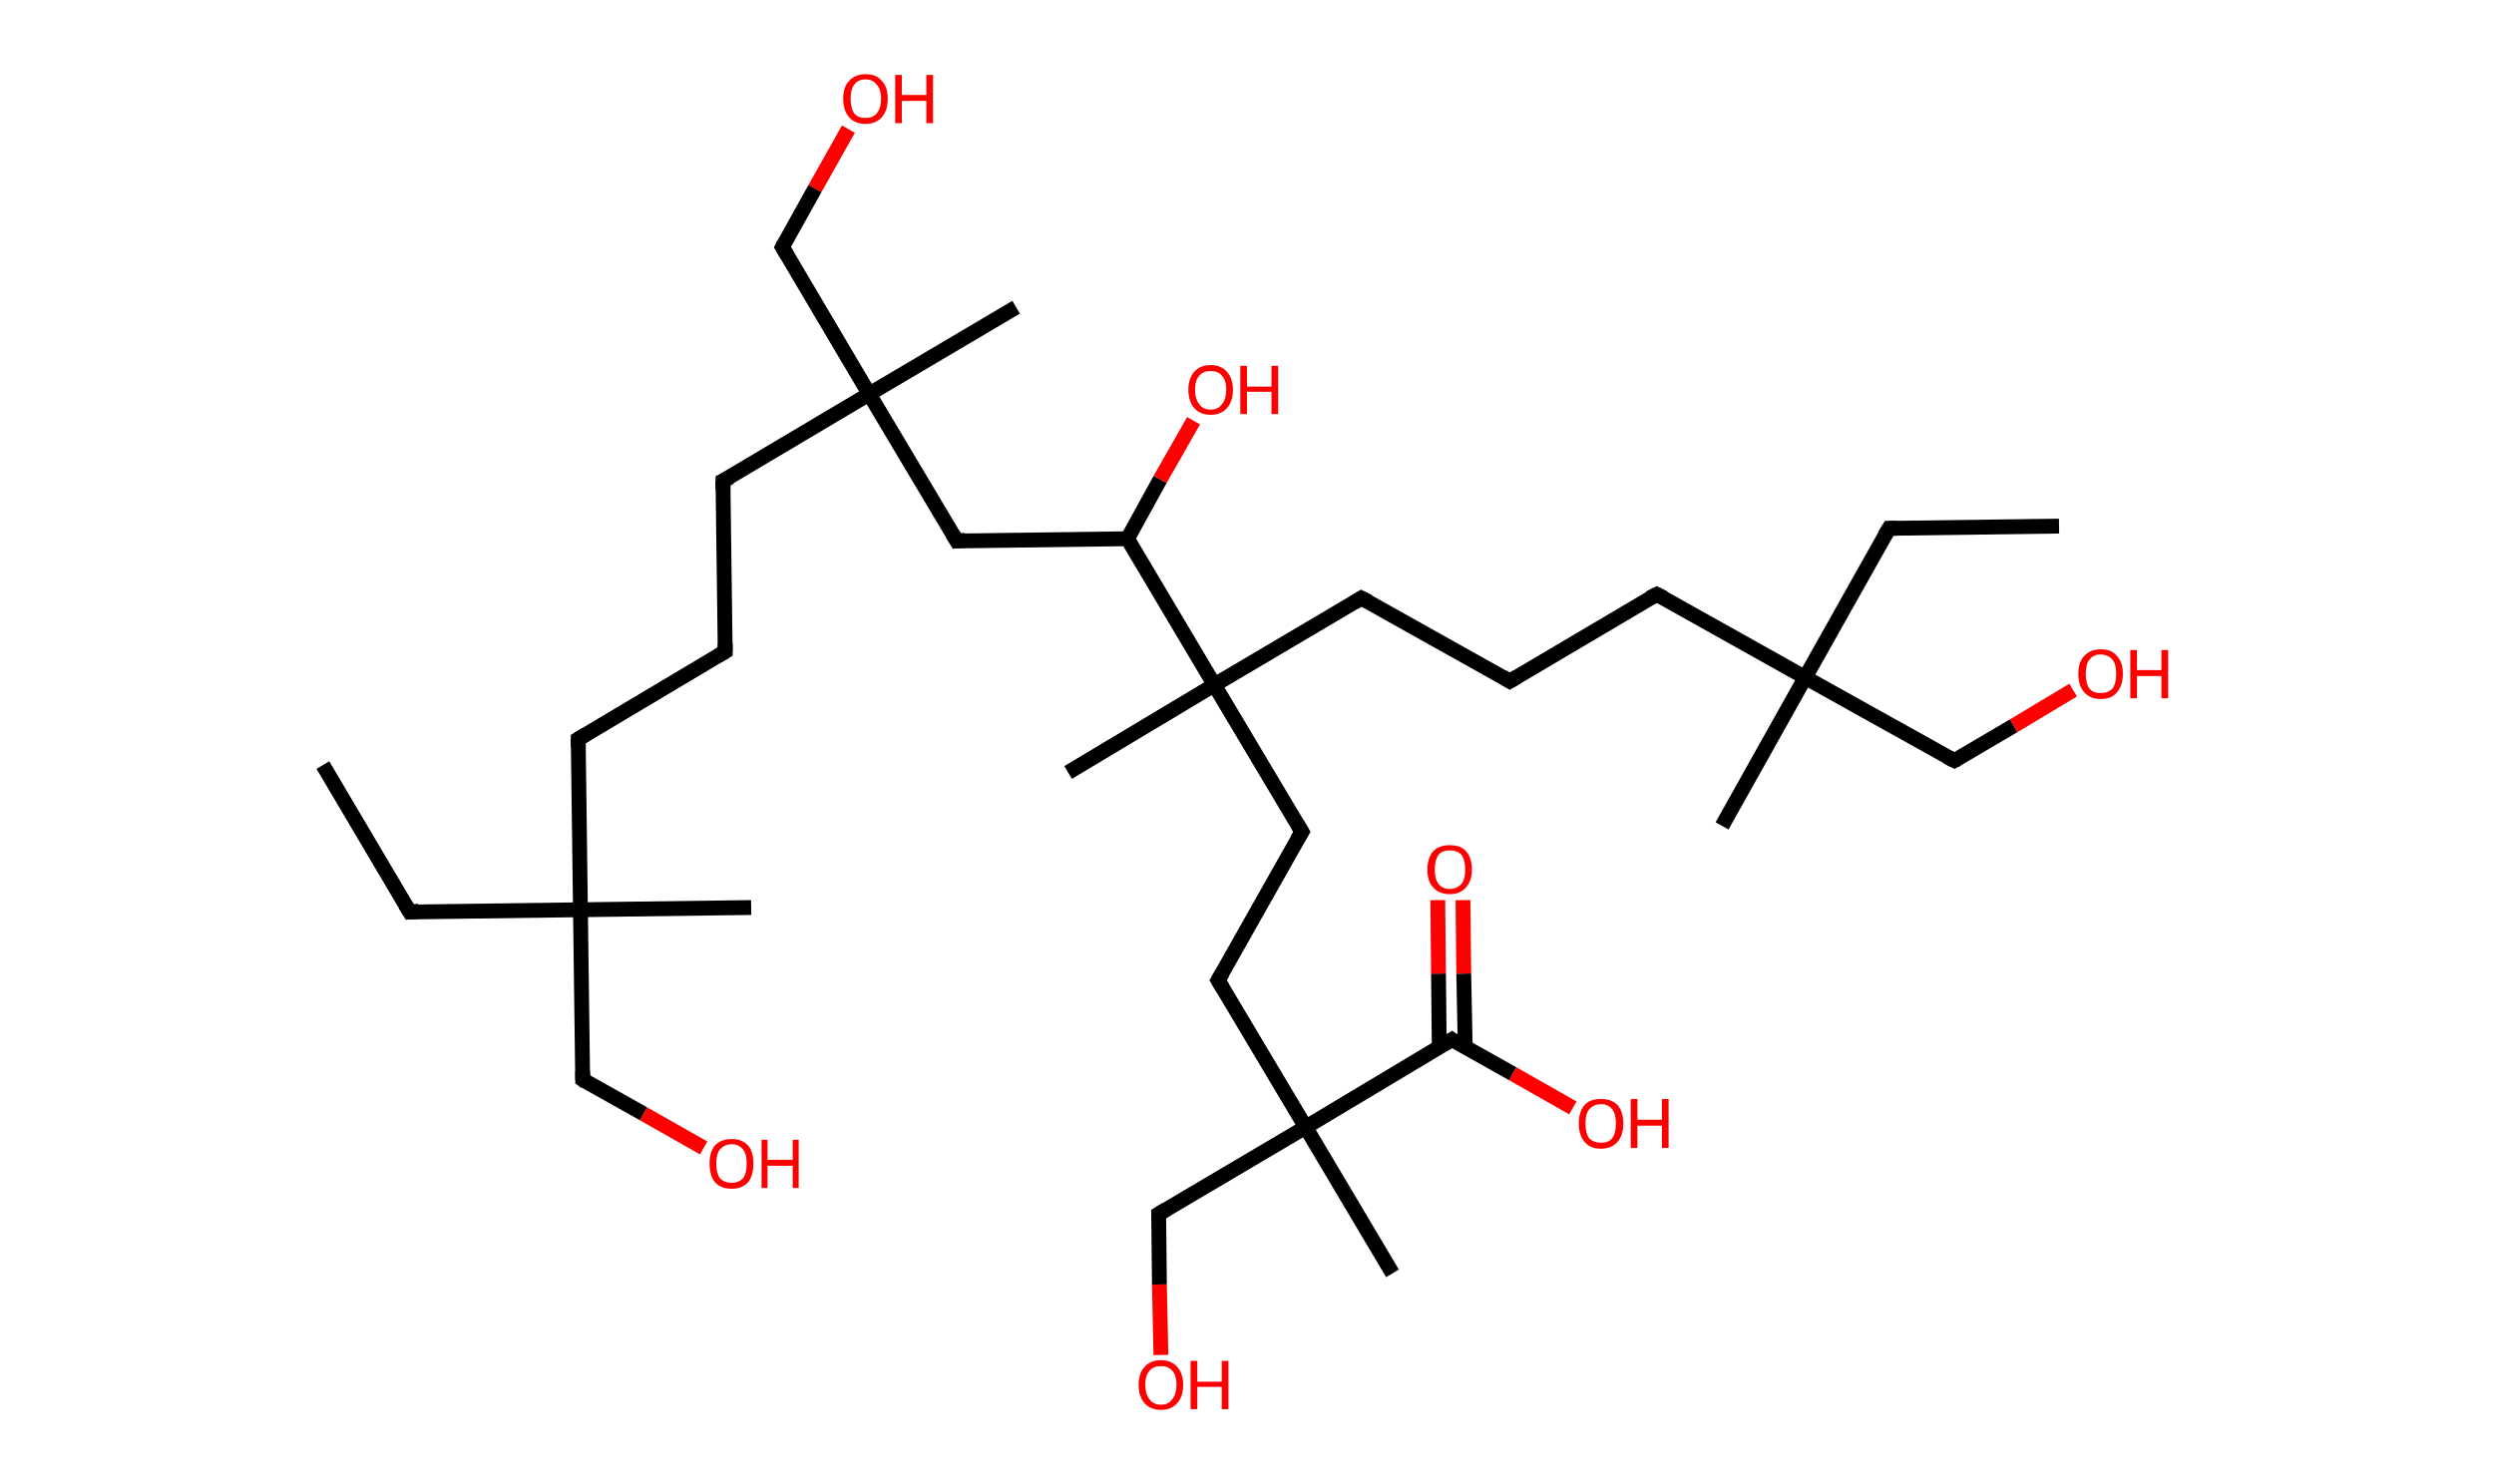 <?xml version='1.0' encoding='ASCII' standalone='yes'?>
<svg xmlns="http://www.w3.org/2000/svg" xmlns:rdkit="http://www.rdkit.org/xml" xmlns:xlink="http://www.w3.org/1999/xlink" version="1.1" baseProfile="full" xml:space="preserve" width="336px" height="200px" viewBox="0 0 336 200">
<!-- END OF HEADER -->
<rect style="opacity:1.0;fill:#FFFFFF;stroke:none" width="336.0" height="200.0" x="0.0" y="0.0"> </rect>
<path class="bond-0 atom-0 atom-1" d="M 43.5,103.1 L 55.2,122.9" style="fill:none;fill-rule:evenodd;stroke:#000000;stroke-width:2.0px;stroke-linecap:butt;stroke-linejoin:miter;stroke-opacity:1"/>
<path class="bond-1 atom-1 atom-2" d="M 55.2,122.9 L 78.2,122.6" style="fill:none;fill-rule:evenodd;stroke:#000000;stroke-width:2.0px;stroke-linecap:butt;stroke-linejoin:miter;stroke-opacity:1"/>
<path class="bond-2 atom-2 atom-3" d="M 78.2,122.6 L 101.2,122.3" style="fill:none;fill-rule:evenodd;stroke:#000000;stroke-width:2.0px;stroke-linecap:butt;stroke-linejoin:miter;stroke-opacity:1"/>
<path class="bond-3 atom-2 atom-4" d="M 78.2,122.6 L 78.5,145.5" style="fill:none;fill-rule:evenodd;stroke:#000000;stroke-width:2.0px;stroke-linecap:butt;stroke-linejoin:miter;stroke-opacity:1"/>
<path class="bond-4 atom-4 atom-5" d="M 78.5,145.5 L 86.7,150.1" style="fill:none;fill-rule:evenodd;stroke:#000000;stroke-width:2.0px;stroke-linecap:butt;stroke-linejoin:miter;stroke-opacity:1"/>
<path class="bond-4 atom-4 atom-5" d="M 86.7,150.1 L 94.8,154.7" style="fill:none;fill-rule:evenodd;stroke:#FF0000;stroke-width:2.0px;stroke-linecap:butt;stroke-linejoin:miter;stroke-opacity:1"/>
<path class="bond-5 atom-2 atom-6" d="M 78.2,122.6 L 77.9,99.6" style="fill:none;fill-rule:evenodd;stroke:#000000;stroke-width:2.0px;stroke-linecap:butt;stroke-linejoin:miter;stroke-opacity:1"/>
<path class="bond-6 atom-6 atom-7" d="M 77.9,99.6 L 97.7,87.8" style="fill:none;fill-rule:evenodd;stroke:#000000;stroke-width:2.0px;stroke-linecap:butt;stroke-linejoin:miter;stroke-opacity:1"/>
<path class="bond-7 atom-7 atom-8" d="M 97.7,87.8 L 97.4,64.8" style="fill:none;fill-rule:evenodd;stroke:#000000;stroke-width:2.0px;stroke-linecap:butt;stroke-linejoin:miter;stroke-opacity:1"/>
<path class="bond-8 atom-8 atom-9" d="M 97.4,64.8 L 117.1,53.1" style="fill:none;fill-rule:evenodd;stroke:#000000;stroke-width:2.0px;stroke-linecap:butt;stroke-linejoin:miter;stroke-opacity:1"/>
<path class="bond-9 atom-9 atom-10" d="M 117.1,53.1 L 136.9,41.4" style="fill:none;fill-rule:evenodd;stroke:#000000;stroke-width:2.0px;stroke-linecap:butt;stroke-linejoin:miter;stroke-opacity:1"/>
<path class="bond-10 atom-9 atom-11" d="M 117.1,53.1 L 105.4,33.3" style="fill:none;fill-rule:evenodd;stroke:#000000;stroke-width:2.0px;stroke-linecap:butt;stroke-linejoin:miter;stroke-opacity:1"/>
<path class="bond-11 atom-11 atom-12" d="M 105.4,33.3 L 109.8,25.4" style="fill:none;fill-rule:evenodd;stroke:#000000;stroke-width:2.0px;stroke-linecap:butt;stroke-linejoin:miter;stroke-opacity:1"/>
<path class="bond-11 atom-11 atom-12" d="M 109.8,25.4 L 114.3,17.4" style="fill:none;fill-rule:evenodd;stroke:#FF0000;stroke-width:2.0px;stroke-linecap:butt;stroke-linejoin:miter;stroke-opacity:1"/>
<path class="bond-12 atom-9 atom-13" d="M 117.1,53.1 L 128.9,72.9" style="fill:none;fill-rule:evenodd;stroke:#000000;stroke-width:2.0px;stroke-linecap:butt;stroke-linejoin:miter;stroke-opacity:1"/>
<path class="bond-13 atom-13 atom-14" d="M 128.9,72.9 L 151.9,72.6" style="fill:none;fill-rule:evenodd;stroke:#000000;stroke-width:2.0px;stroke-linecap:butt;stroke-linejoin:miter;stroke-opacity:1"/>
<path class="bond-14 atom-14 atom-15" d="M 151.9,72.6 L 156.3,64.6" style="fill:none;fill-rule:evenodd;stroke:#000000;stroke-width:2.0px;stroke-linecap:butt;stroke-linejoin:miter;stroke-opacity:1"/>
<path class="bond-14 atom-14 atom-15" d="M 156.3,64.6 L 160.8,56.7" style="fill:none;fill-rule:evenodd;stroke:#FF0000;stroke-width:2.0px;stroke-linecap:butt;stroke-linejoin:miter;stroke-opacity:1"/>
<path class="bond-15 atom-14 atom-16" d="M 151.9,72.6 L 163.6,92.3" style="fill:none;fill-rule:evenodd;stroke:#000000;stroke-width:2.0px;stroke-linecap:butt;stroke-linejoin:miter;stroke-opacity:1"/>
<path class="bond-16 atom-16 atom-17" d="M 163.6,92.3 L 143.9,104.1" style="fill:none;fill-rule:evenodd;stroke:#000000;stroke-width:2.0px;stroke-linecap:butt;stroke-linejoin:miter;stroke-opacity:1"/>
<path class="bond-17 atom-16 atom-18" d="M 163.6,92.3 L 183.4,80.6" style="fill:none;fill-rule:evenodd;stroke:#000000;stroke-width:2.0px;stroke-linecap:butt;stroke-linejoin:miter;stroke-opacity:1"/>
<path class="bond-18 atom-18 atom-19" d="M 183.4,80.6 L 203.4,91.8" style="fill:none;fill-rule:evenodd;stroke:#000000;stroke-width:2.0px;stroke-linecap:butt;stroke-linejoin:miter;stroke-opacity:1"/>
<path class="bond-19 atom-19 atom-20" d="M 203.4,91.8 L 223.2,80.1" style="fill:none;fill-rule:evenodd;stroke:#000000;stroke-width:2.0px;stroke-linecap:butt;stroke-linejoin:miter;stroke-opacity:1"/>
<path class="bond-20 atom-20 atom-21" d="M 223.2,80.1 L 243.2,91.3" style="fill:none;fill-rule:evenodd;stroke:#000000;stroke-width:2.0px;stroke-linecap:butt;stroke-linejoin:miter;stroke-opacity:1"/>
<path class="bond-21 atom-21 atom-22" d="M 243.2,91.3 L 232.0,111.3" style="fill:none;fill-rule:evenodd;stroke:#000000;stroke-width:2.0px;stroke-linecap:butt;stroke-linejoin:miter;stroke-opacity:1"/>
<path class="bond-22 atom-21 atom-23" d="M 243.2,91.3 L 254.5,71.2" style="fill:none;fill-rule:evenodd;stroke:#000000;stroke-width:2.0px;stroke-linecap:butt;stroke-linejoin:miter;stroke-opacity:1"/>
<path class="bond-23 atom-23 atom-24" d="M 254.5,71.2 L 277.4,70.9" style="fill:none;fill-rule:evenodd;stroke:#000000;stroke-width:2.0px;stroke-linecap:butt;stroke-linejoin:miter;stroke-opacity:1"/>
<path class="bond-24 atom-21 atom-25" d="M 243.2,91.3 L 263.3,102.5" style="fill:none;fill-rule:evenodd;stroke:#000000;stroke-width:2.0px;stroke-linecap:butt;stroke-linejoin:miter;stroke-opacity:1"/>
<path class="bond-25 atom-25 atom-26" d="M 263.3,102.5 L 271.3,97.8" style="fill:none;fill-rule:evenodd;stroke:#000000;stroke-width:2.0px;stroke-linecap:butt;stroke-linejoin:miter;stroke-opacity:1"/>
<path class="bond-25 atom-25 atom-26" d="M 271.3,97.8 L 279.3,93.0" style="fill:none;fill-rule:evenodd;stroke:#FF0000;stroke-width:2.0px;stroke-linecap:butt;stroke-linejoin:miter;stroke-opacity:1"/>
<path class="bond-26 atom-16 atom-27" d="M 163.6,92.3 L 175.4,112.1" style="fill:none;fill-rule:evenodd;stroke:#000000;stroke-width:2.0px;stroke-linecap:butt;stroke-linejoin:miter;stroke-opacity:1"/>
<path class="bond-27 atom-27 atom-28" d="M 175.4,112.1 L 164.1,132.1" style="fill:none;fill-rule:evenodd;stroke:#000000;stroke-width:2.0px;stroke-linecap:butt;stroke-linejoin:miter;stroke-opacity:1"/>
<path class="bond-28 atom-28 atom-29" d="M 164.1,132.1 L 175.9,151.9" style="fill:none;fill-rule:evenodd;stroke:#000000;stroke-width:2.0px;stroke-linecap:butt;stroke-linejoin:miter;stroke-opacity:1"/>
<path class="bond-29 atom-29 atom-30" d="M 175.9,151.9 L 187.6,171.6" style="fill:none;fill-rule:evenodd;stroke:#000000;stroke-width:2.0px;stroke-linecap:butt;stroke-linejoin:miter;stroke-opacity:1"/>
<path class="bond-30 atom-29 atom-31" d="M 175.9,151.9 L 156.1,163.6" style="fill:none;fill-rule:evenodd;stroke:#000000;stroke-width:2.0px;stroke-linecap:butt;stroke-linejoin:miter;stroke-opacity:1"/>
<path class="bond-31 atom-31 atom-32" d="M 156.1,163.6 L 156.2,173.1" style="fill:none;fill-rule:evenodd;stroke:#000000;stroke-width:2.0px;stroke-linecap:butt;stroke-linejoin:miter;stroke-opacity:1"/>
<path class="bond-31 atom-31 atom-32" d="M 156.2,173.1 L 156.4,182.6" style="fill:none;fill-rule:evenodd;stroke:#FF0000;stroke-width:2.0px;stroke-linecap:butt;stroke-linejoin:miter;stroke-opacity:1"/>
<path class="bond-32 atom-29 atom-33" d="M 175.9,151.9 L 195.6,140.1" style="fill:none;fill-rule:evenodd;stroke:#000000;stroke-width:2.0px;stroke-linecap:butt;stroke-linejoin:miter;stroke-opacity:1"/>
<path class="bond-33 atom-33 atom-34" d="M 197.4,141.1 L 197.2,131.2" style="fill:none;fill-rule:evenodd;stroke:#000000;stroke-width:2.0px;stroke-linecap:butt;stroke-linejoin:miter;stroke-opacity:1"/>
<path class="bond-33 atom-33 atom-34" d="M 197.2,131.2 L 197.1,121.3" style="fill:none;fill-rule:evenodd;stroke:#FF0000;stroke-width:2.0px;stroke-linecap:butt;stroke-linejoin:miter;stroke-opacity:1"/>
<path class="bond-33 atom-33 atom-34" d="M 193.9,141.1 L 193.8,131.2" style="fill:none;fill-rule:evenodd;stroke:#000000;stroke-width:2.0px;stroke-linecap:butt;stroke-linejoin:miter;stroke-opacity:1"/>
<path class="bond-33 atom-33 atom-34" d="M 193.8,131.2 L 193.7,121.3" style="fill:none;fill-rule:evenodd;stroke:#FF0000;stroke-width:2.0px;stroke-linecap:butt;stroke-linejoin:miter;stroke-opacity:1"/>
<path class="bond-34 atom-33 atom-35" d="M 195.6,140.1 L 203.8,144.7" style="fill:none;fill-rule:evenodd;stroke:#000000;stroke-width:2.0px;stroke-linecap:butt;stroke-linejoin:miter;stroke-opacity:1"/>
<path class="bond-34 atom-33 atom-35" d="M 203.8,144.7 L 211.9,149.3" style="fill:none;fill-rule:evenodd;stroke:#FF0000;stroke-width:2.0px;stroke-linecap:butt;stroke-linejoin:miter;stroke-opacity:1"/>
<path d="M 54.6,121.9 L 55.2,122.9 L 56.4,122.8" style="fill:none;stroke:#000000;stroke-width:2.0px;stroke-linecap:butt;stroke-linejoin:miter;stroke-opacity:1;"/>
<path d="M 78.5,144.4 L 78.5,145.5 L 78.9,145.8" style="fill:none;stroke:#000000;stroke-width:2.0px;stroke-linecap:butt;stroke-linejoin:miter;stroke-opacity:1;"/>
<path d="M 77.9,100.7 L 77.9,99.6 L 78.9,99.0" style="fill:none;stroke:#000000;stroke-width:2.0px;stroke-linecap:butt;stroke-linejoin:miter;stroke-opacity:1;"/>
<path d="M 96.7,88.4 L 97.7,87.8 L 97.7,86.7" style="fill:none;stroke:#000000;stroke-width:2.0px;stroke-linecap:butt;stroke-linejoin:miter;stroke-opacity:1;"/>
<path d="M 97.4,66.0 L 97.4,64.8 L 98.4,64.3" style="fill:none;stroke:#000000;stroke-width:2.0px;stroke-linecap:butt;stroke-linejoin:miter;stroke-opacity:1;"/>
<path d="M 106.0,34.3 L 105.4,33.3 L 105.6,32.9" style="fill:none;stroke:#000000;stroke-width:2.0px;stroke-linecap:butt;stroke-linejoin:miter;stroke-opacity:1;"/>
<path d="M 128.3,71.9 L 128.9,72.9 L 130.0,72.8" style="fill:none;stroke:#000000;stroke-width:2.0px;stroke-linecap:butt;stroke-linejoin:miter;stroke-opacity:1;"/>
<path d="M 182.4,81.2 L 183.4,80.6 L 184.4,81.1" style="fill:none;stroke:#000000;stroke-width:2.0px;stroke-linecap:butt;stroke-linejoin:miter;stroke-opacity:1;"/>
<path d="M 202.4,91.2 L 203.4,91.8 L 204.4,91.2" style="fill:none;stroke:#000000;stroke-width:2.0px;stroke-linecap:butt;stroke-linejoin:miter;stroke-opacity:1;"/>
<path d="M 222.2,80.6 L 223.2,80.1 L 224.2,80.6" style="fill:none;stroke:#000000;stroke-width:2.0px;stroke-linecap:butt;stroke-linejoin:miter;stroke-opacity:1;"/>
<path d="M 253.9,72.2 L 254.5,71.2 L 255.6,71.2" style="fill:none;stroke:#000000;stroke-width:2.0px;stroke-linecap:butt;stroke-linejoin:miter;stroke-opacity:1;"/>
<path d="M 262.3,102.0 L 263.3,102.5 L 263.7,102.3" style="fill:none;stroke:#000000;stroke-width:2.0px;stroke-linecap:butt;stroke-linejoin:miter;stroke-opacity:1;"/>
<path d="M 174.8,111.1 L 175.4,112.1 L 174.8,113.1" style="fill:none;stroke:#000000;stroke-width:2.0px;stroke-linecap:butt;stroke-linejoin:miter;stroke-opacity:1;"/>
<path d="M 164.7,131.1 L 164.1,132.1 L 164.7,133.1" style="fill:none;stroke:#000000;stroke-width:2.0px;stroke-linecap:butt;stroke-linejoin:miter;stroke-opacity:1;"/>
<path d="M 157.1,163.0 L 156.1,163.6 L 156.1,164.1" style="fill:none;stroke:#000000;stroke-width:2.0px;stroke-linecap:butt;stroke-linejoin:miter;stroke-opacity:1;"/>
<path d="M 194.6,140.7 L 195.6,140.1 L 196.0,140.4" style="fill:none;stroke:#000000;stroke-width:2.0px;stroke-linecap:butt;stroke-linejoin:miter;stroke-opacity:1;"/>
<path class="atom-5" d="M 95.6 156.8 Q 95.6 155.2, 96.3 154.4 Q 97.1 153.5, 98.6 153.5 Q 100.0 153.5, 100.8 154.4 Q 101.5 155.2, 101.5 156.8 Q 101.5 158.4, 100.8 159.3 Q 100.0 160.2, 98.6 160.2 Q 97.1 160.2, 96.3 159.3 Q 95.6 158.4, 95.6 156.8 M 98.6 159.4 Q 99.5 159.4, 100.1 158.8 Q 100.6 158.1, 100.6 156.8 Q 100.6 155.5, 100.1 154.9 Q 99.5 154.2, 98.6 154.2 Q 97.6 154.2, 97.0 154.9 Q 96.5 155.5, 96.5 156.8 Q 96.5 158.1, 97.0 158.8 Q 97.6 159.4, 98.6 159.4 " fill="#FF0000"/>
<path class="atom-5" d="M 102.6 153.6 L 103.4 153.6 L 103.4 156.3 L 106.8 156.3 L 106.8 153.6 L 107.6 153.6 L 107.6 160.1 L 106.8 160.1 L 106.8 157.1 L 103.4 157.1 L 103.4 160.1 L 102.6 160.1 L 102.6 153.6 " fill="#FF0000"/>
<path class="atom-12" d="M 113.6 13.3 Q 113.6 11.7, 114.4 10.9 Q 115.2 10.0, 116.6 10.0 Q 118.1 10.0, 118.8 10.9 Q 119.6 11.7, 119.6 13.3 Q 119.6 14.9, 118.8 15.8 Q 118.0 16.7, 116.6 16.7 Q 115.2 16.7, 114.4 15.8 Q 113.6 14.9, 113.6 13.3 M 116.6 15.9 Q 117.6 15.9, 118.1 15.3 Q 118.7 14.6, 118.7 13.3 Q 118.7 12.0, 118.1 11.4 Q 117.6 10.7, 116.6 10.7 Q 115.6 10.7, 115.1 11.4 Q 114.6 12.0, 114.6 13.3 Q 114.6 14.6, 115.1 15.3 Q 115.6 15.9, 116.6 15.9 " fill="#FF0000"/>
<path class="atom-12" d="M 120.6 10.1 L 121.5 10.1 L 121.5 12.8 L 124.8 12.8 L 124.8 10.1 L 125.7 10.1 L 125.7 16.6 L 124.8 16.6 L 124.8 13.6 L 121.5 13.6 L 121.5 16.6 L 120.6 16.6 L 120.6 10.1 " fill="#FF0000"/>
<path class="atom-15" d="M 160.1 52.5 Q 160.1 51.0, 160.9 50.1 Q 161.7 49.2, 163.1 49.2 Q 164.5 49.2, 165.3 50.1 Q 166.1 51.0, 166.1 52.5 Q 166.1 54.1, 165.3 55.0 Q 164.5 55.9, 163.1 55.9 Q 161.7 55.9, 160.9 55.0 Q 160.1 54.1, 160.1 52.5 M 163.1 55.2 Q 164.1 55.2, 164.6 54.5 Q 165.2 53.8, 165.2 52.5 Q 165.2 51.2, 164.6 50.6 Q 164.1 50.0, 163.1 50.0 Q 162.1 50.0, 161.6 50.6 Q 161.0 51.2, 161.0 52.5 Q 161.0 53.8, 161.6 54.5 Q 162.1 55.2, 163.1 55.2 " fill="#FF0000"/>
<path class="atom-15" d="M 167.1 49.3 L 168.0 49.3 L 168.0 52.1 L 171.3 52.1 L 171.3 49.3 L 172.2 49.3 L 172.2 55.8 L 171.3 55.8 L 171.3 52.8 L 168.0 52.8 L 168.0 55.8 L 167.1 55.8 L 167.1 49.3 " fill="#FF0000"/>
<path class="atom-26" d="M 280.0 90.8 Q 280.0 89.2, 280.8 88.4 Q 281.6 87.5, 283.0 87.5 Q 284.5 87.5, 285.2 88.4 Q 286.0 89.2, 286.0 90.8 Q 286.0 92.4, 285.2 93.3 Q 284.5 94.2, 283.0 94.2 Q 281.6 94.2, 280.8 93.3 Q 280.0 92.4, 280.0 90.8 M 283.0 93.4 Q 284.0 93.4, 284.6 92.8 Q 285.1 92.1, 285.1 90.8 Q 285.1 89.5, 284.6 88.9 Q 284.0 88.2, 283.0 88.2 Q 282.0 88.2, 281.5 88.9 Q 281.0 89.5, 281.0 90.8 Q 281.0 92.1, 281.5 92.8 Q 282.0 93.4, 283.0 93.4 " fill="#FF0000"/>
<path class="atom-26" d="M 287.0 87.6 L 287.9 87.6 L 287.9 90.3 L 291.2 90.3 L 291.2 87.6 L 292.1 87.6 L 292.1 94.1 L 291.2 94.1 L 291.2 91.1 L 287.9 91.1 L 287.9 94.1 L 287.0 94.1 L 287.0 87.6 " fill="#FF0000"/>
<path class="atom-32" d="M 153.4 186.6 Q 153.4 185.1, 154.2 184.2 Q 155.0 183.3, 156.4 183.3 Q 157.8 183.3, 158.6 184.2 Q 159.4 185.1, 159.4 186.6 Q 159.4 188.2, 158.6 189.1 Q 157.8 190.0, 156.4 190.0 Q 155.0 190.0, 154.2 189.1 Q 153.4 188.2, 153.4 186.6 M 156.4 189.3 Q 157.4 189.3, 157.9 188.6 Q 158.5 187.9, 158.5 186.6 Q 158.5 185.3, 157.9 184.7 Q 157.4 184.1, 156.4 184.1 Q 155.4 184.1, 154.9 184.7 Q 154.3 185.3, 154.3 186.6 Q 154.3 187.9, 154.9 188.6 Q 155.4 189.3, 156.4 189.3 " fill="#FF0000"/>
<path class="atom-32" d="M 160.4 183.4 L 161.3 183.4 L 161.3 186.2 L 164.6 186.2 L 164.6 183.4 L 165.5 183.4 L 165.5 189.9 L 164.6 189.9 L 164.6 186.9 L 161.3 186.9 L 161.3 189.9 L 160.4 189.9 L 160.4 183.4 " fill="#FF0000"/>
<path class="atom-34" d="M 192.3 117.2 Q 192.3 115.6, 193.1 114.7 Q 193.9 113.9, 195.3 113.9 Q 196.8 113.9, 197.5 114.7 Q 198.3 115.6, 198.3 117.2 Q 198.3 118.7, 197.5 119.6 Q 196.7 120.5, 195.3 120.5 Q 193.9 120.5, 193.1 119.6 Q 192.3 118.8, 192.3 117.2 M 195.3 119.8 Q 196.3 119.8, 196.9 119.1 Q 197.4 118.5, 197.4 117.2 Q 197.4 115.9, 196.9 115.2 Q 196.3 114.6, 195.3 114.6 Q 194.3 114.6, 193.8 115.2 Q 193.3 115.9, 193.3 117.2 Q 193.3 118.5, 193.8 119.1 Q 194.3 119.8, 195.3 119.8 " fill="#FF0000"/>
<path class="atom-35" d="M 212.7 151.4 Q 212.7 149.8, 213.5 148.9 Q 214.2 148.1, 215.7 148.1 Q 217.1 148.1, 217.9 148.9 Q 218.7 149.8, 218.7 151.4 Q 218.7 153.0, 217.9 153.9 Q 217.1 154.8, 215.7 154.8 Q 214.2 154.8, 213.5 153.9 Q 212.7 153.0, 212.7 151.4 M 215.7 154.0 Q 216.7 154.0, 217.2 153.4 Q 217.7 152.7, 217.7 151.4 Q 217.7 150.1, 217.2 149.5 Q 216.7 148.8, 215.7 148.8 Q 214.7 148.8, 214.1 149.5 Q 213.6 150.1, 213.6 151.4 Q 213.6 152.7, 214.1 153.4 Q 214.7 154.0, 215.7 154.0 " fill="#FF0000"/>
<path class="atom-35" d="M 219.7 148.1 L 220.6 148.1 L 220.6 150.9 L 223.9 150.9 L 223.9 148.1 L 224.8 148.1 L 224.8 154.7 L 223.9 154.7 L 223.9 151.7 L 220.6 151.7 L 220.6 154.7 L 219.7 154.7 L 219.7 148.1 " fill="#FF0000"/>
</svg>
